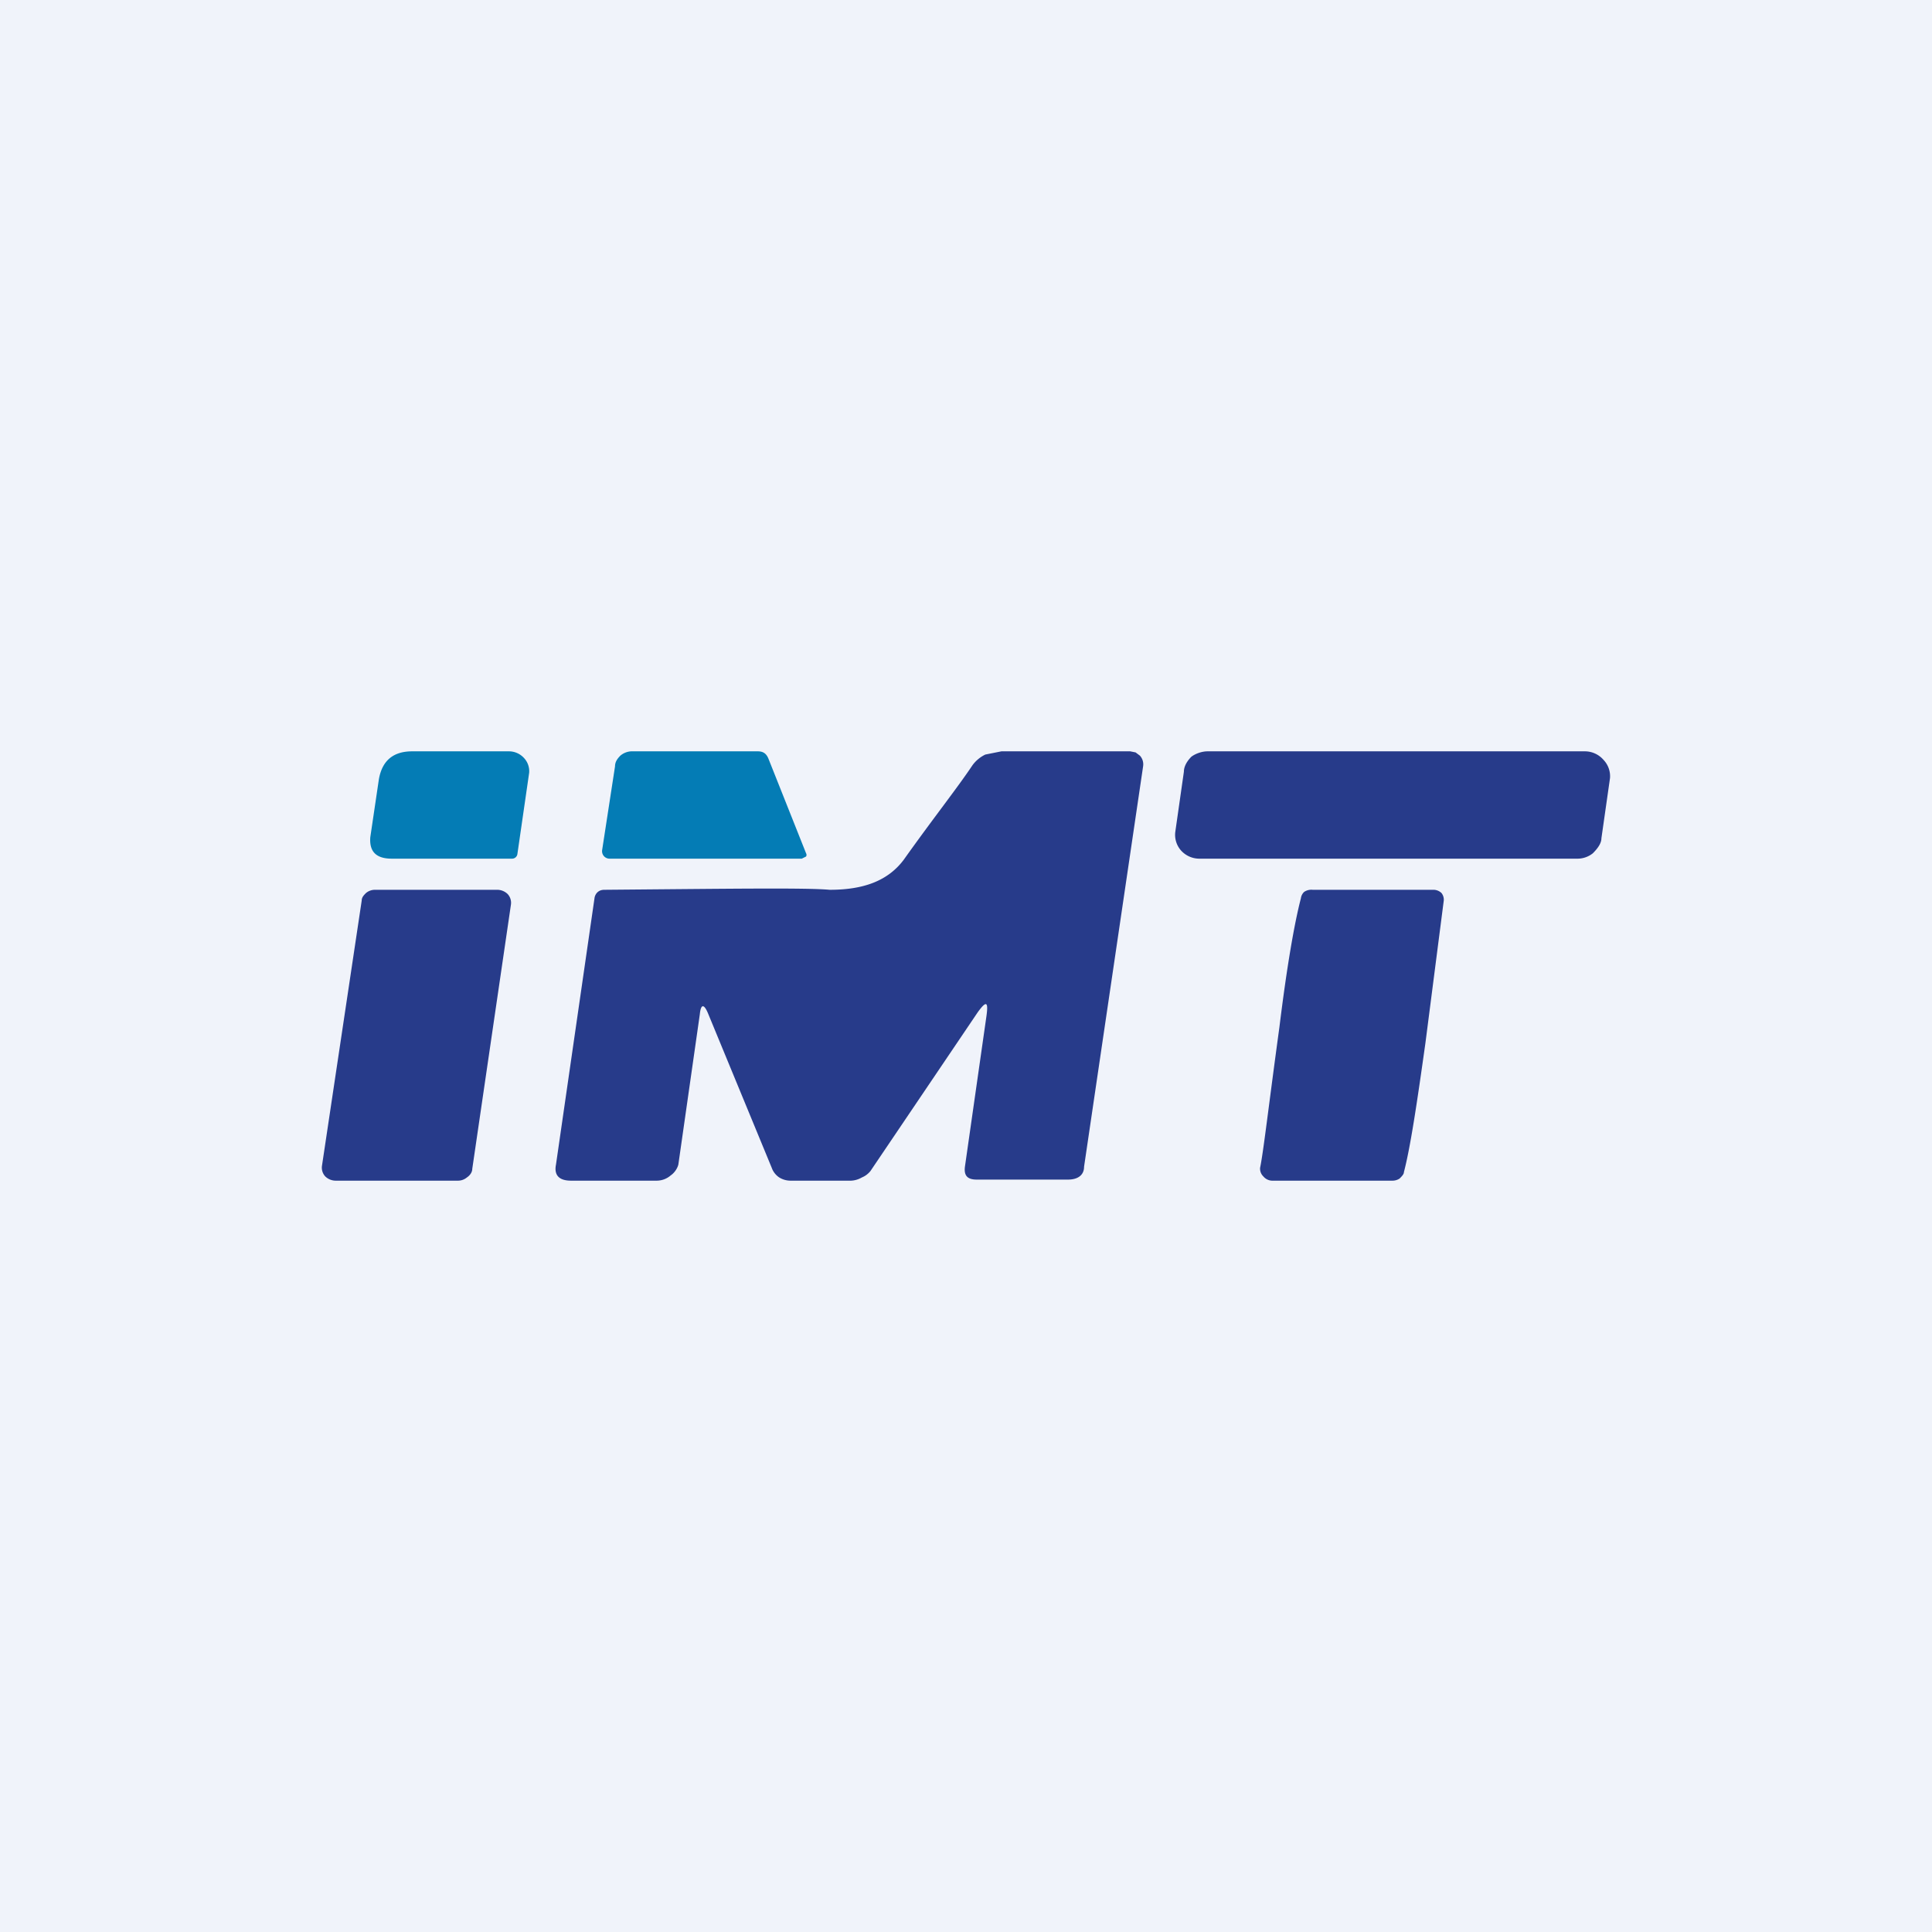 <!-- by TradingView --><svg width="18" height="18" viewBox="0 0 18 18" xmlns="http://www.w3.org/2000/svg"><path fill="#F0F3FA" d="M0 0h18v18H0z"/><path d="M4.82 7.96a.05.05 0 0 1-.05.04H3.65c-.15 0-.21-.07-.2-.2l.08-.54c.03-.17.13-.26.31-.26h.9a.19.19 0 0 1 .14.06.18.18 0 0 1 .05.14l-.11.76ZM5.68 8a.07.07 0 0 1-.05-.02.07.07 0 0 1-.02-.06l.12-.78c0-.04.02-.07.05-.1A.17.17 0 0 1 5.9 7h1.16c.05 0 .08.02.1.07l.35.88a.03.03 0 0 1 0 .03L7.47 8h-1.8Z" fill="#047CB5"/><path d="M6.6 9.45c-.04-.1-.07-.1-.08 0l-.2 1.4c-.01.04-.04.08-.07.1a.2.2 0 0 1-.13.05h-.8c-.11 0-.16-.05-.14-.15l.36-2.49c.01-.04.04-.07.09-.07 1.18-.01 1.88-.02 2.1 0 .31 0 .54-.08.69-.28.27-.38.5-.67.64-.88a.32.32 0 0 1 .12-.1L9.33 7h1.2l.05.01.04.03a.12.12 0 0 1 .03.1l-.55 3.73c0 .08-.06.12-.15.12H9.1c-.09 0-.12-.04-.11-.12l.2-1.4c.02-.14 0-.15-.08-.04l-1 1.48a.2.2 0 0 1-.08.06.22.22 0 0 1-.1.03h-.56a.2.2 0 0 1-.11-.03.18.18 0 0 1-.07-.09L6.6 9.45ZM15 7.25l-.08.56c0 .05-.04.1-.08.14a.23.23 0 0 1-.15.05h-3.52a.23.23 0 0 1-.17-.08.22.22 0 0 1-.05-.17l.08-.56c0-.05.03-.1.07-.14.04-.03.1-.05.15-.05h3.52a.23.23 0 0 1 .17.08.22.22 0 0 1 .06.17ZM4.27 11H3.13a.14.14 0 0 1-.1-.04.12.12 0 0 1-.03-.1l.37-2.47c0-.03.02-.05.04-.07a.13.13 0 0 1 .08-.03h1.14a.14.14 0 0 1 .1.04.12.12 0 0 1 .03.1l-.36 2.46c0 .03-.02.06-.05.08a.13.13 0 0 1-.08.03ZM13.28 9.72c-.08.57-.14.97-.2 1.2 0 .02-.02.04-.04.06a.12.12 0 0 1-.07.02h-1.12a.11.11 0 0 1-.08-.04.1.1 0 0 1-.03-.08c.03-.14.08-.58.18-1.31.07-.57.14-.97.2-1.2a.1.1 0 0 1 .03-.06.12.12 0 0 1 .08-.02h1.12a.11.11 0 0 1 .08.03.1.1 0 0 1 .02.08l-.17 1.32Z" fill="#273B8A"/></svg>